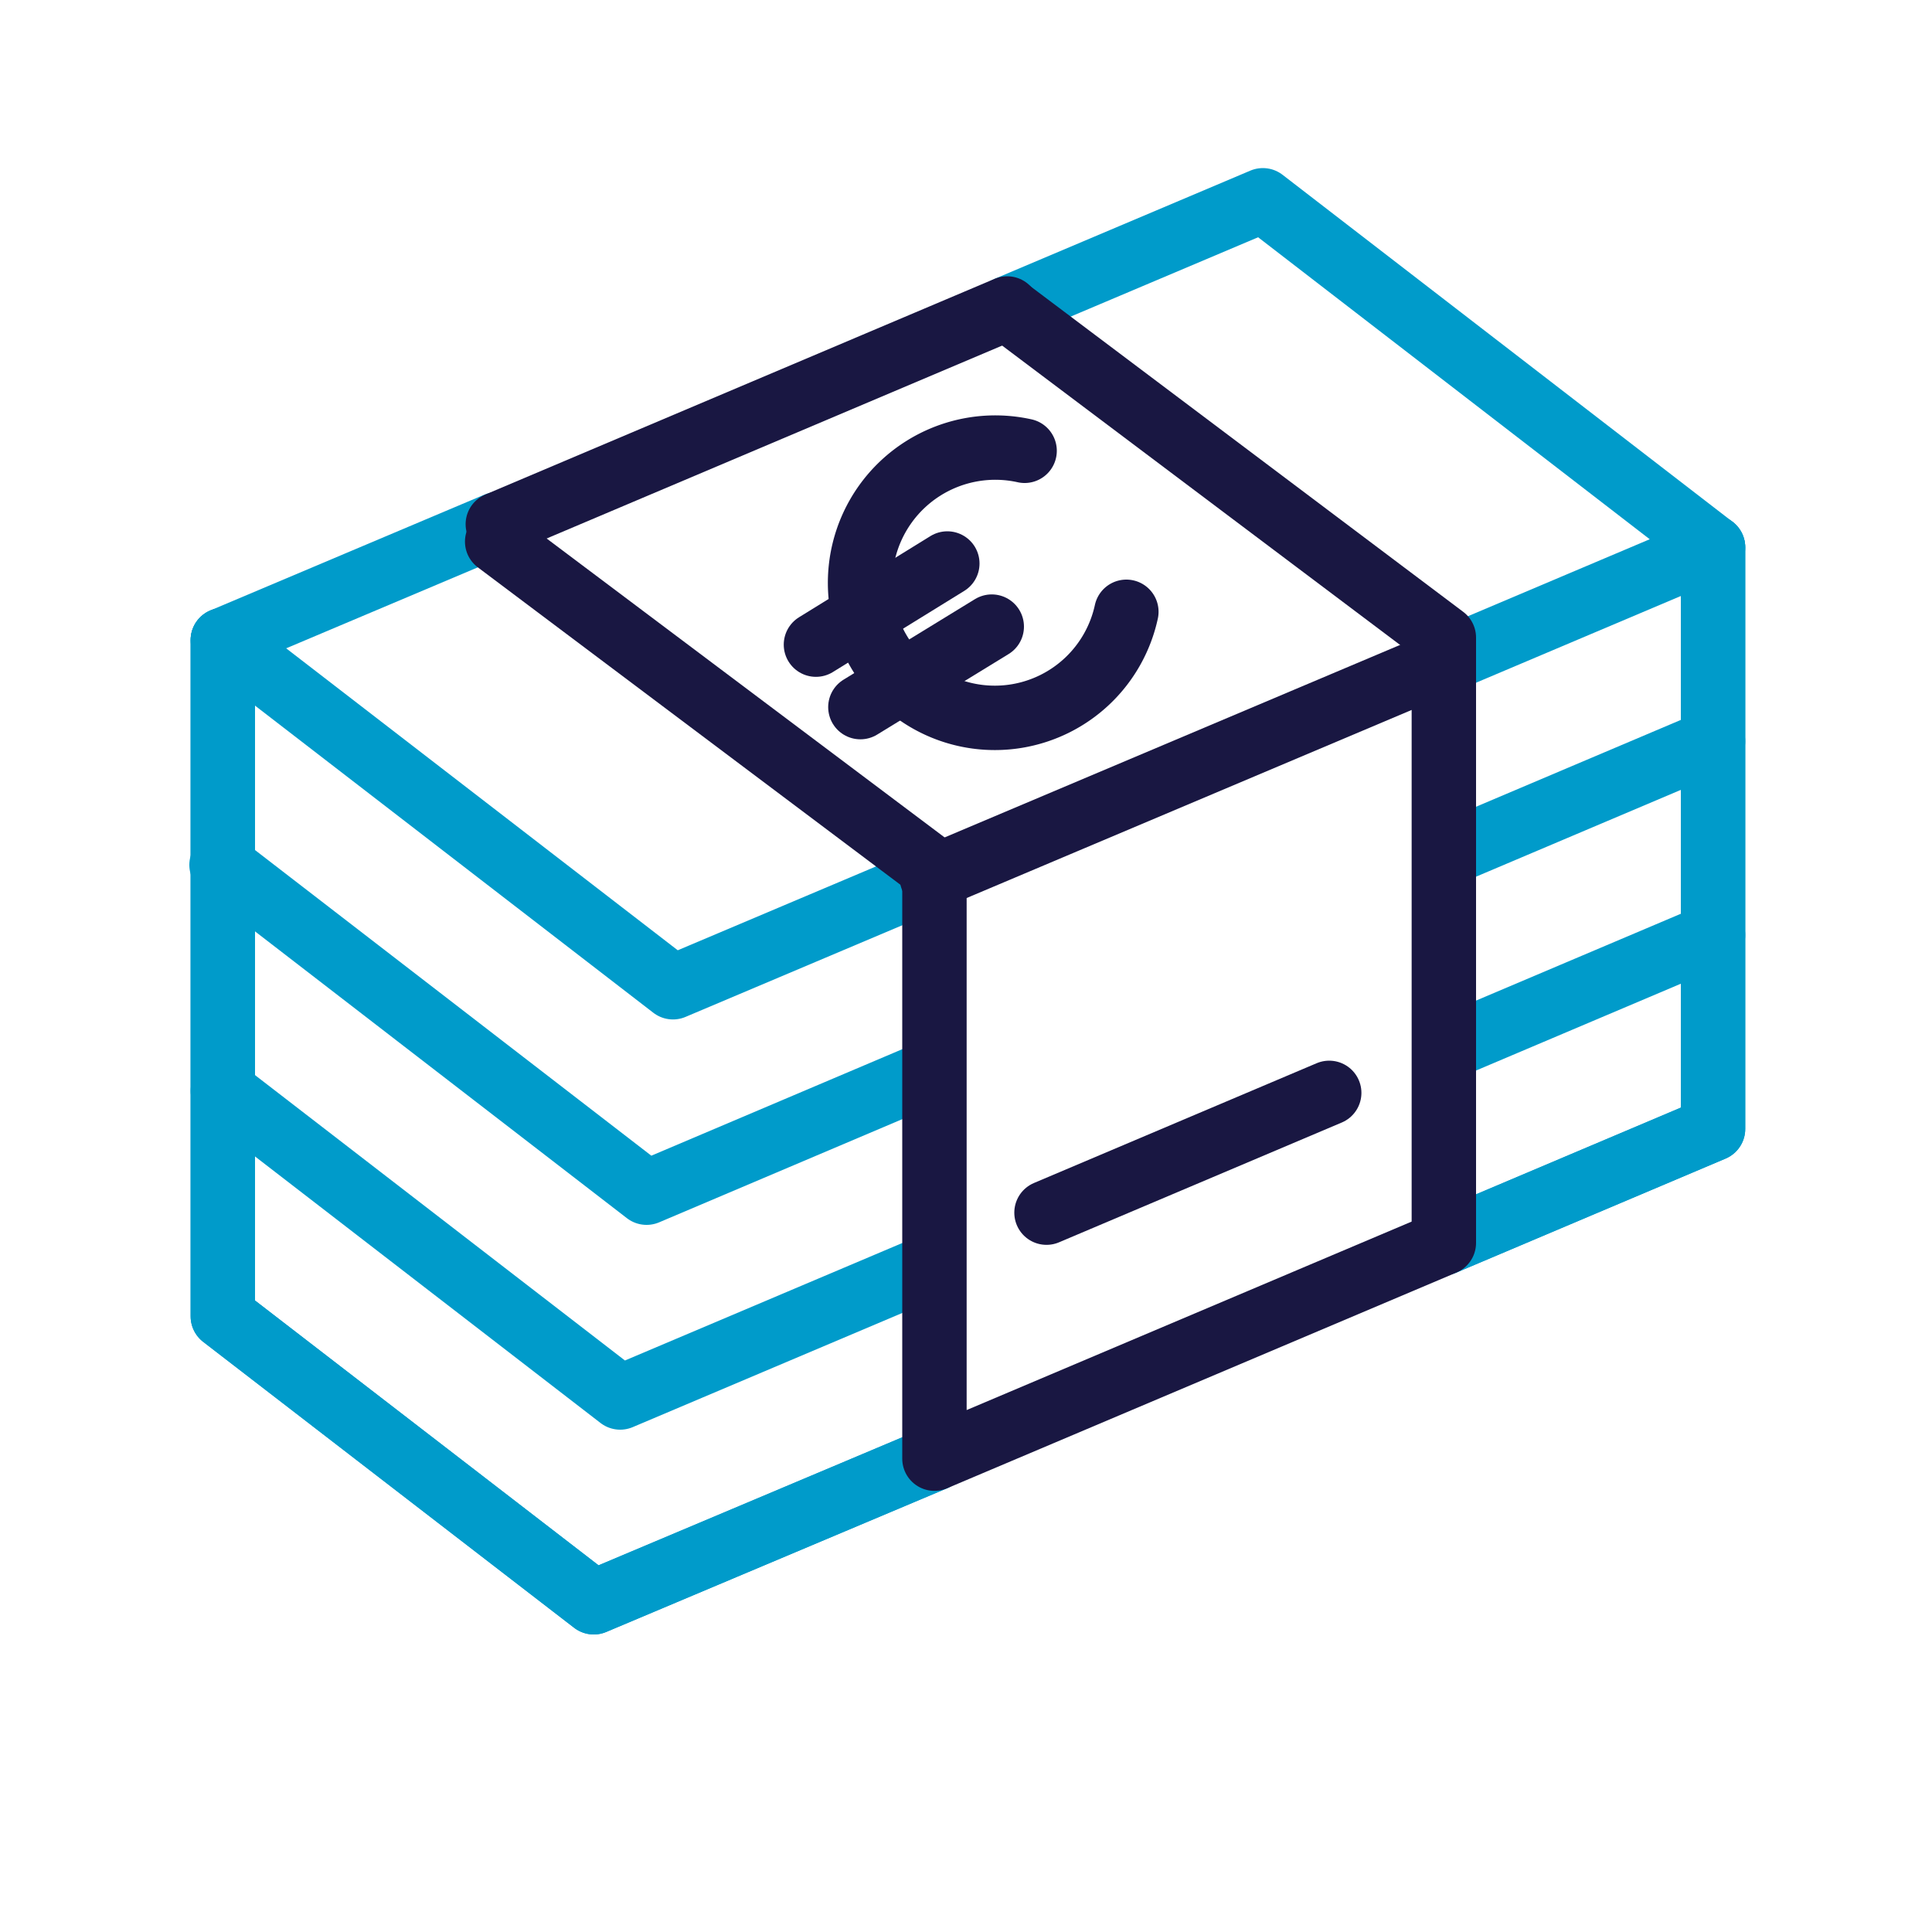 <svg id="Data_integration" data-name="Data integration" xmlns="http://www.w3.org/2000/svg" viewBox="0 0 30 30"><defs><style>.cls-1,.cls-2{fill:none;stroke-linecap:round;stroke-linejoin:round;}.cls-1{stroke:#191742;}.cls-2{stroke:#009bca;}</style></defs><title>retail-features3</title><path class="cls-1" d="M17.49,9.5a2.09,2.09,0,0,1-3.83.64A2.1,2.1,0,0,1,15.91,7"/><line class="cls-1" x1="12.67" y1="10.01" x2="14.71" y2="8.75"/><line class="cls-1" x1="13.36" y1="10.98" x2="15.4" y2="9.73"/><polyline class="cls-2" points="14.47 19.65 9.63 21.7 3.46 16.94"/><line class="cls-2" x1="26.6" y1="14.52" x2="22.59" y2="16.22"/><polyline class="cls-2" points="14.47 16.64 10.04 18.52 3.44 13.43"/><line class="cls-2" x1="26.6" y1="11.51" x2="22.59" y2="13.21"/><polyline class="cls-2" points="14.47 13.63 10.45 15.33 3.46 9.94 7.72 8.14"/><polyline class="cls-2" points="15.64 4.79 19.61 3.11 26.6 8.5 22.42 10.27"/><line class="cls-1" x1="7.73" y1="8.14" x2="15.64" y2="4.79"/><line class="cls-1" x1="14.47" y1="13.63" x2="22.42" y2="10.27"/><line class="cls-1" x1="16.25" y1="18.83" x2="20.64" y2="16.97"/><polyline class="cls-2" points="3.46 9.94 3.46 20.44 9.22 24.88 14.51 22.65"/><polyline class="cls-2" points="26.6 8.5 26.6 17.53 22.42 19.3"/><polyline class="cls-2" points="3.46 9.94 3.46 20.44 9.22 24.88 14.51 22.65"/><polyline class="cls-2" points="26.6 8.5 26.6 17.53 22.42 19.3"/><polyline class="cls-1" points="7.72 8.41 14.51 13.51 14.51 22.65 22.42 19.3 22.42 9.9 15.64 4.8"/></svg>